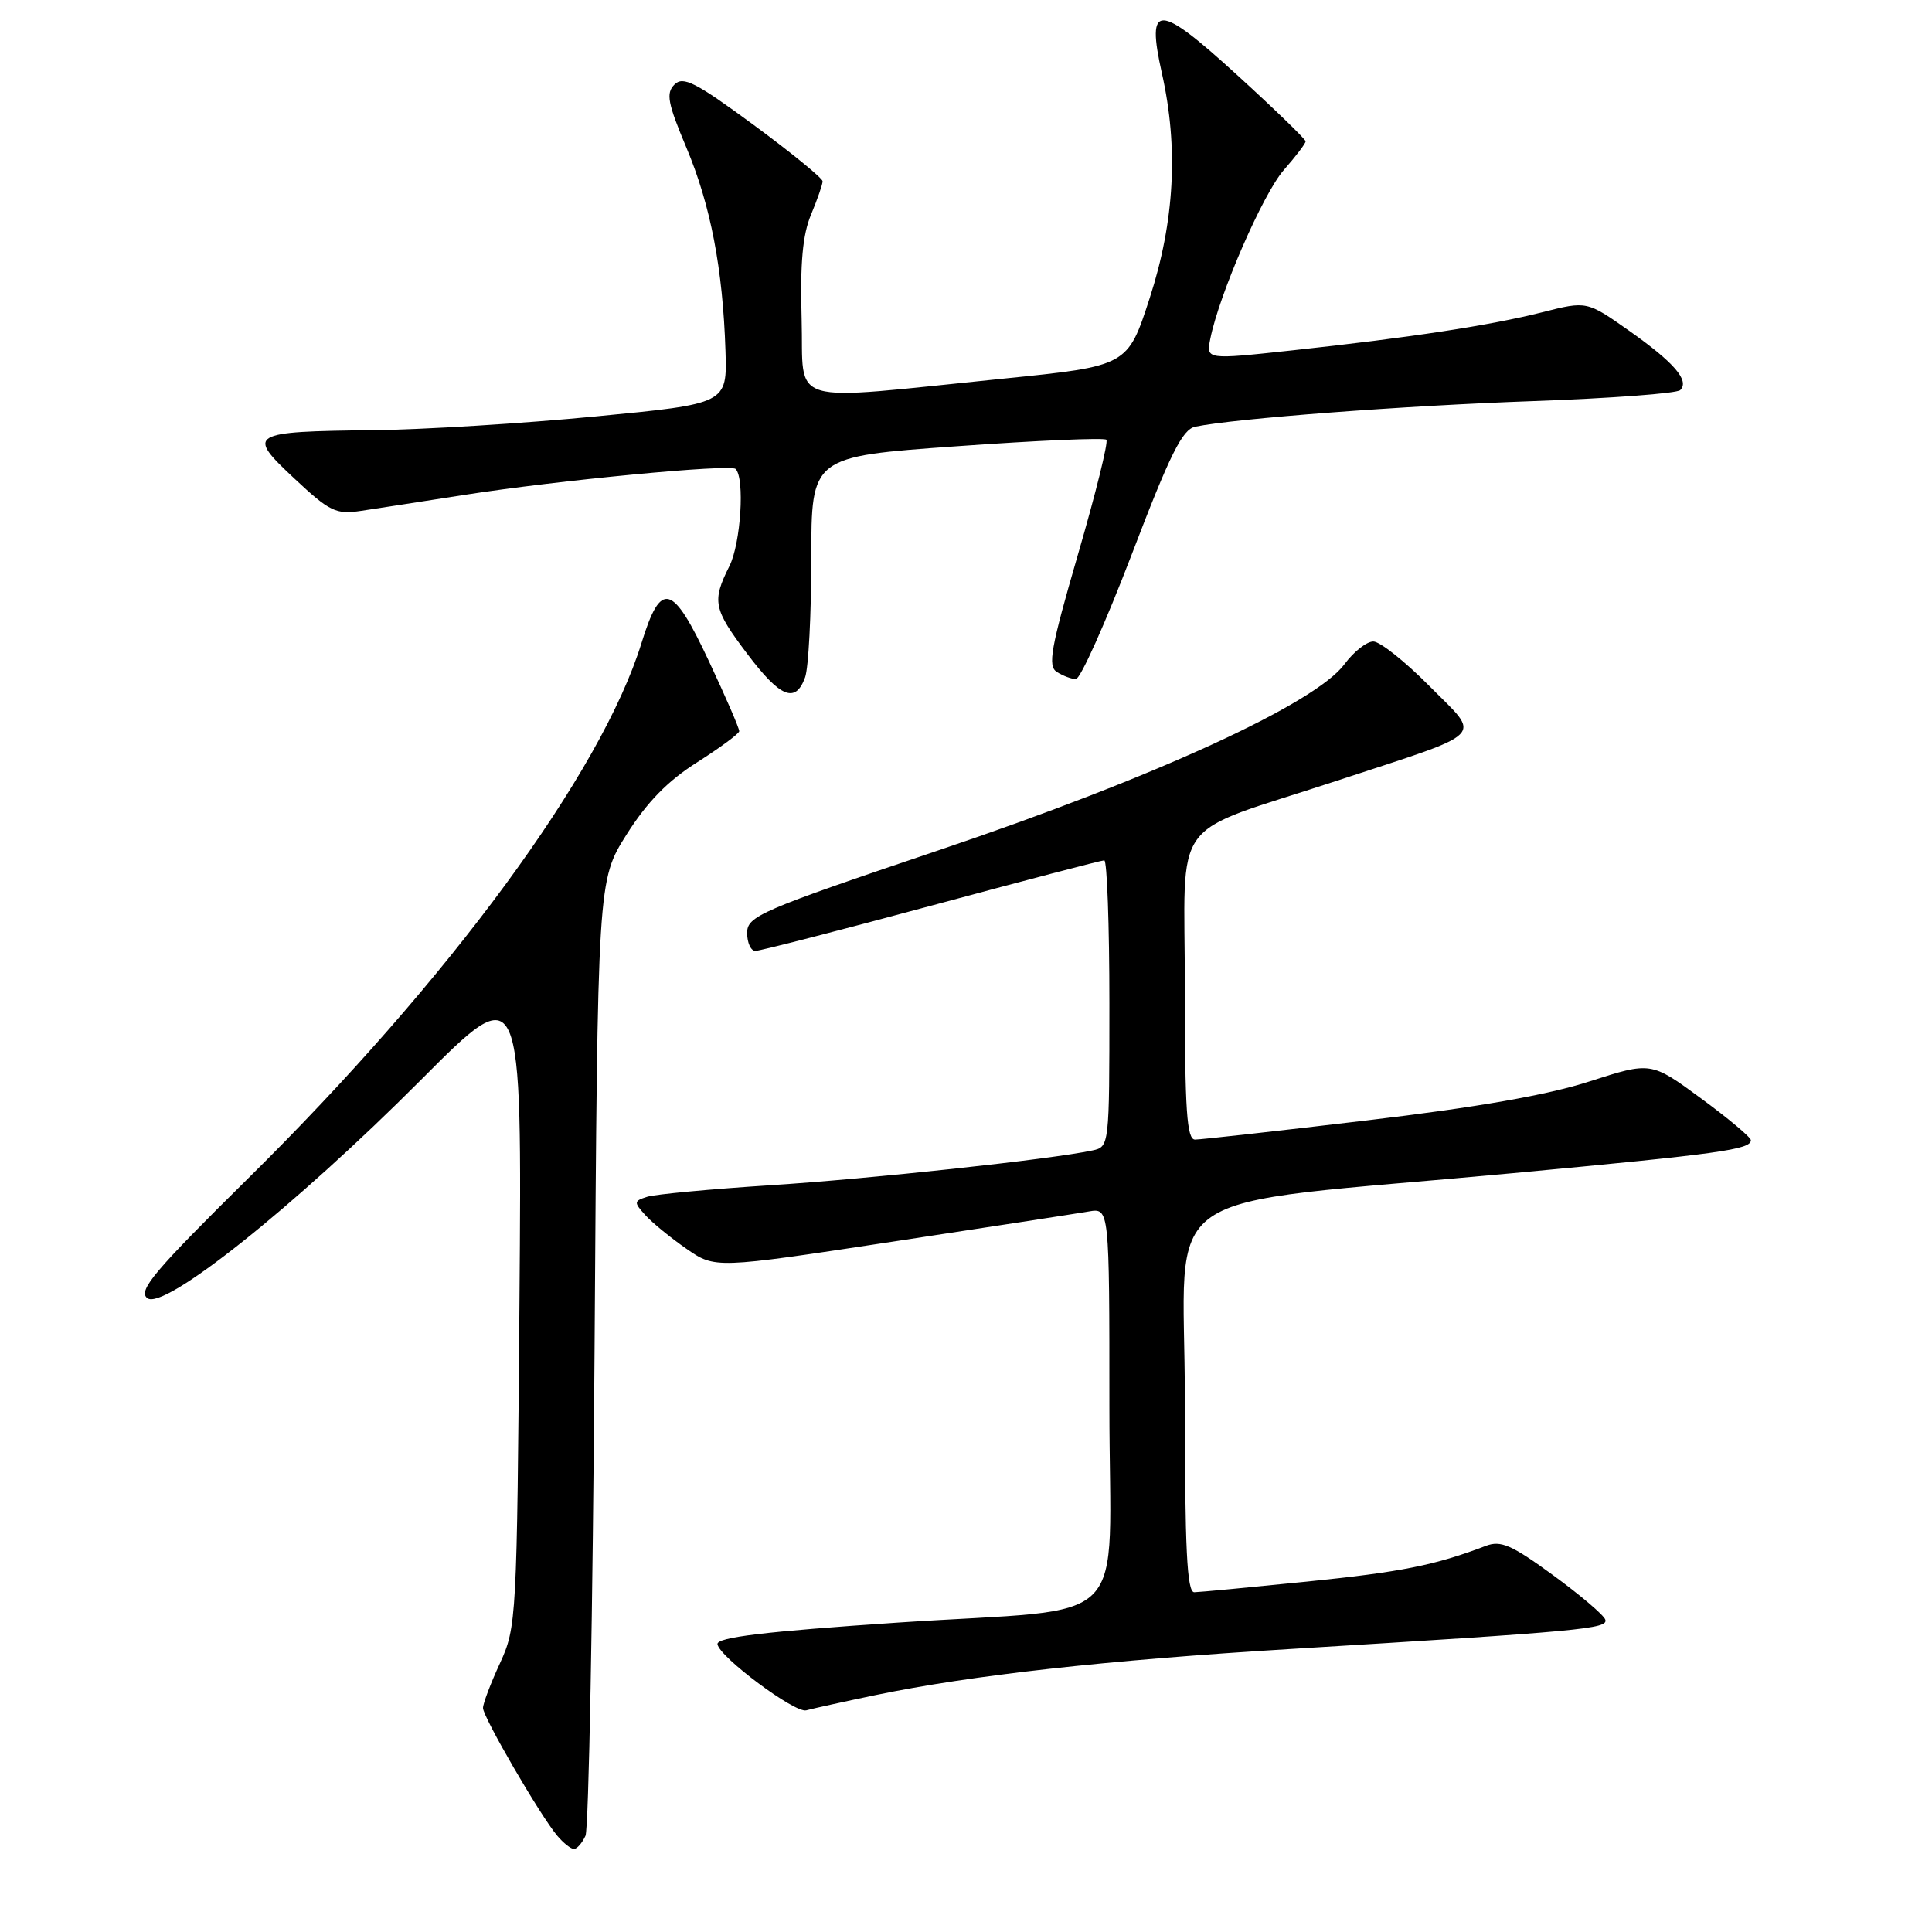 <?xml version="1.0" encoding="UTF-8" standalone="no"?>
<!DOCTYPE svg PUBLIC "-//W3C//DTD SVG 1.1//EN" "http://www.w3.org/Graphics/SVG/1.1/DTD/svg11.dtd" >
<svg xmlns="http://www.w3.org/2000/svg" xmlns:xlink="http://www.w3.org/1999/xlink" version="1.1" viewBox="0 0 256 256">
 <g >
 <path fill="currentColor"
d=" M 77.58 243.25 C 78.01 242.29 78.55 213.41 78.78 179.07 C 79.19 116.65 79.19 116.65 83.03 110.57 C 85.74 106.28 88.49 103.46 92.39 101.00 C 95.42 99.07 97.93 97.22 97.95 96.89 C 97.98 96.55 96.17 92.36 93.92 87.58 C 89.10 77.28 87.58 76.87 85.01 85.18 C 79.70 102.38 59.53 129.84 32.88 156.14 C 20.46 168.41 18.28 170.99 19.50 172.00 C 21.63 173.77 39.00 159.92 55.79 143.08 C 69.17 129.65 69.17 129.65 68.83 172.58 C 68.50 214.58 68.44 215.60 66.25 220.38 C 65.01 223.06 64.00 225.73 64.00 226.32 C 64.00 227.52 71.58 240.57 73.84 243.25 C 74.65 244.21 75.64 245.00 76.05 245.00 C 76.45 245.00 77.14 244.21 77.58 243.25 Z  M 116.00 224.61 C 128.74 221.97 146.50 219.99 171.00 218.50 C 209.70 216.14 213.11 215.82 212.71 214.61 C 212.51 214.00 209.39 211.35 205.79 208.72 C 200.29 204.70 198.86 204.08 196.87 204.84 C 190.13 207.41 185.68 208.30 173.17 209.57 C 165.65 210.33 158.94 210.97 158.25 210.98 C 157.28 211.00 157.00 205.27 157.00 185.60 C 157.00 156.37 151.78 159.99 200.47 155.45 C 227.94 152.88 232.00 152.32 232.00 151.08 C 232.00 150.70 229.02 148.20 225.38 145.53 C 218.76 140.67 218.76 140.67 210.63 143.29 C 205.08 145.09 195.71 146.73 181.10 148.46 C 169.34 149.86 159.10 151.00 158.35 151.00 C 157.26 151.00 157.00 147.16 157.00 131.03 C 157.00 107.60 154.63 110.86 177.00 103.50 C 197.42 96.78 196.32 97.90 189.40 90.90 C 186.19 87.66 182.85 85.00 181.97 85.00 C 181.09 85.00 179.37 86.36 178.15 88.01 C 174.28 93.24 152.99 103.01 124.48 112.63 C 100.70 120.66 99.00 121.39 99.00 123.62 C 99.00 124.93 99.49 126.00 100.10 126.00 C 100.70 126.00 111.20 123.30 123.42 120.00 C 135.64 116.70 145.95 114.00 146.32 114.00 C 146.69 114.00 147.00 122.54 147.00 132.98 C 147.00 151.86 146.99 151.96 144.75 152.44 C 139.26 153.62 115.25 156.21 102.08 157.05 C 94.15 157.56 86.80 158.25 85.76 158.58 C 83.98 159.14 83.96 159.30 85.51 161.01 C 86.42 162.02 88.88 164.03 90.96 165.47 C 94.75 168.10 94.75 168.10 118.13 164.55 C 130.98 162.60 142.74 160.79 144.25 160.53 C 147.00 160.05 147.00 160.05 147.00 186.45 C 147.00 216.54 150.58 212.89 119.00 215.00 C 101.38 216.18 94.97 216.95 95.07 217.86 C 95.27 219.53 105.34 227.04 106.83 226.63 C 107.75 226.38 111.88 225.47 116.00 224.61 Z  M 106.68 89.75 C 107.13 88.51 107.50 81.42 107.50 74.00 C 107.50 60.50 107.50 60.50 126.79 59.13 C 137.40 58.37 146.32 57.98 146.60 58.27 C 146.88 58.55 145.19 65.38 142.84 73.45 C 139.22 85.92 138.80 88.26 140.04 89.04 C 140.84 89.55 141.98 89.98 142.56 89.98 C 143.15 89.99 146.47 82.57 149.95 73.49 C 155.05 60.14 156.67 56.89 158.38 56.54 C 163.64 55.45 186.08 53.75 203.15 53.15 C 213.44 52.78 222.21 52.13 222.64 51.69 C 223.90 50.43 221.85 48.05 215.86 43.82 C 210.26 39.88 210.26 39.88 204.38 41.37 C 197.43 43.13 186.83 44.74 171.19 46.43 C 159.82 47.66 159.82 47.66 160.37 44.90 C 161.55 39.00 167.35 25.67 170.11 22.53 C 171.70 20.72 173.00 19.01 173.00 18.73 C 173.00 18.45 168.93 14.50 163.95 9.96 C 153.42 0.34 151.85 0.30 153.96 9.72 C 156.17 19.56 155.64 29.33 152.34 39.50 C 149.42 48.50 149.42 48.50 132.96 50.17 C 103.66 53.13 106.54 53.98 106.22 42.26 C 106.01 34.85 106.35 31.10 107.47 28.43 C 108.31 26.41 109.00 24.43 109.00 24.02 C 109.00 23.62 104.89 20.26 99.87 16.56 C 92.16 10.89 90.52 10.05 89.37 11.20 C 88.22 12.35 88.47 13.66 90.95 19.56 C 94.16 27.19 95.78 35.62 96.13 46.50 C 96.35 53.50 96.35 53.50 78.93 55.18 C 69.34 56.11 56.10 56.93 49.50 57.00 C 32.99 57.19 32.61 57.43 39.01 63.41 C 43.69 67.79 44.51 68.19 47.84 67.69 C 49.85 67.39 56.00 66.44 61.50 65.58 C 73.85 63.65 96.79 61.46 97.47 62.14 C 98.71 63.37 98.16 71.97 96.66 74.99 C 94.31 79.69 94.51 80.67 99.03 86.66 C 103.40 92.45 105.41 93.26 106.68 89.75 Z "/>
</g>
</svg>